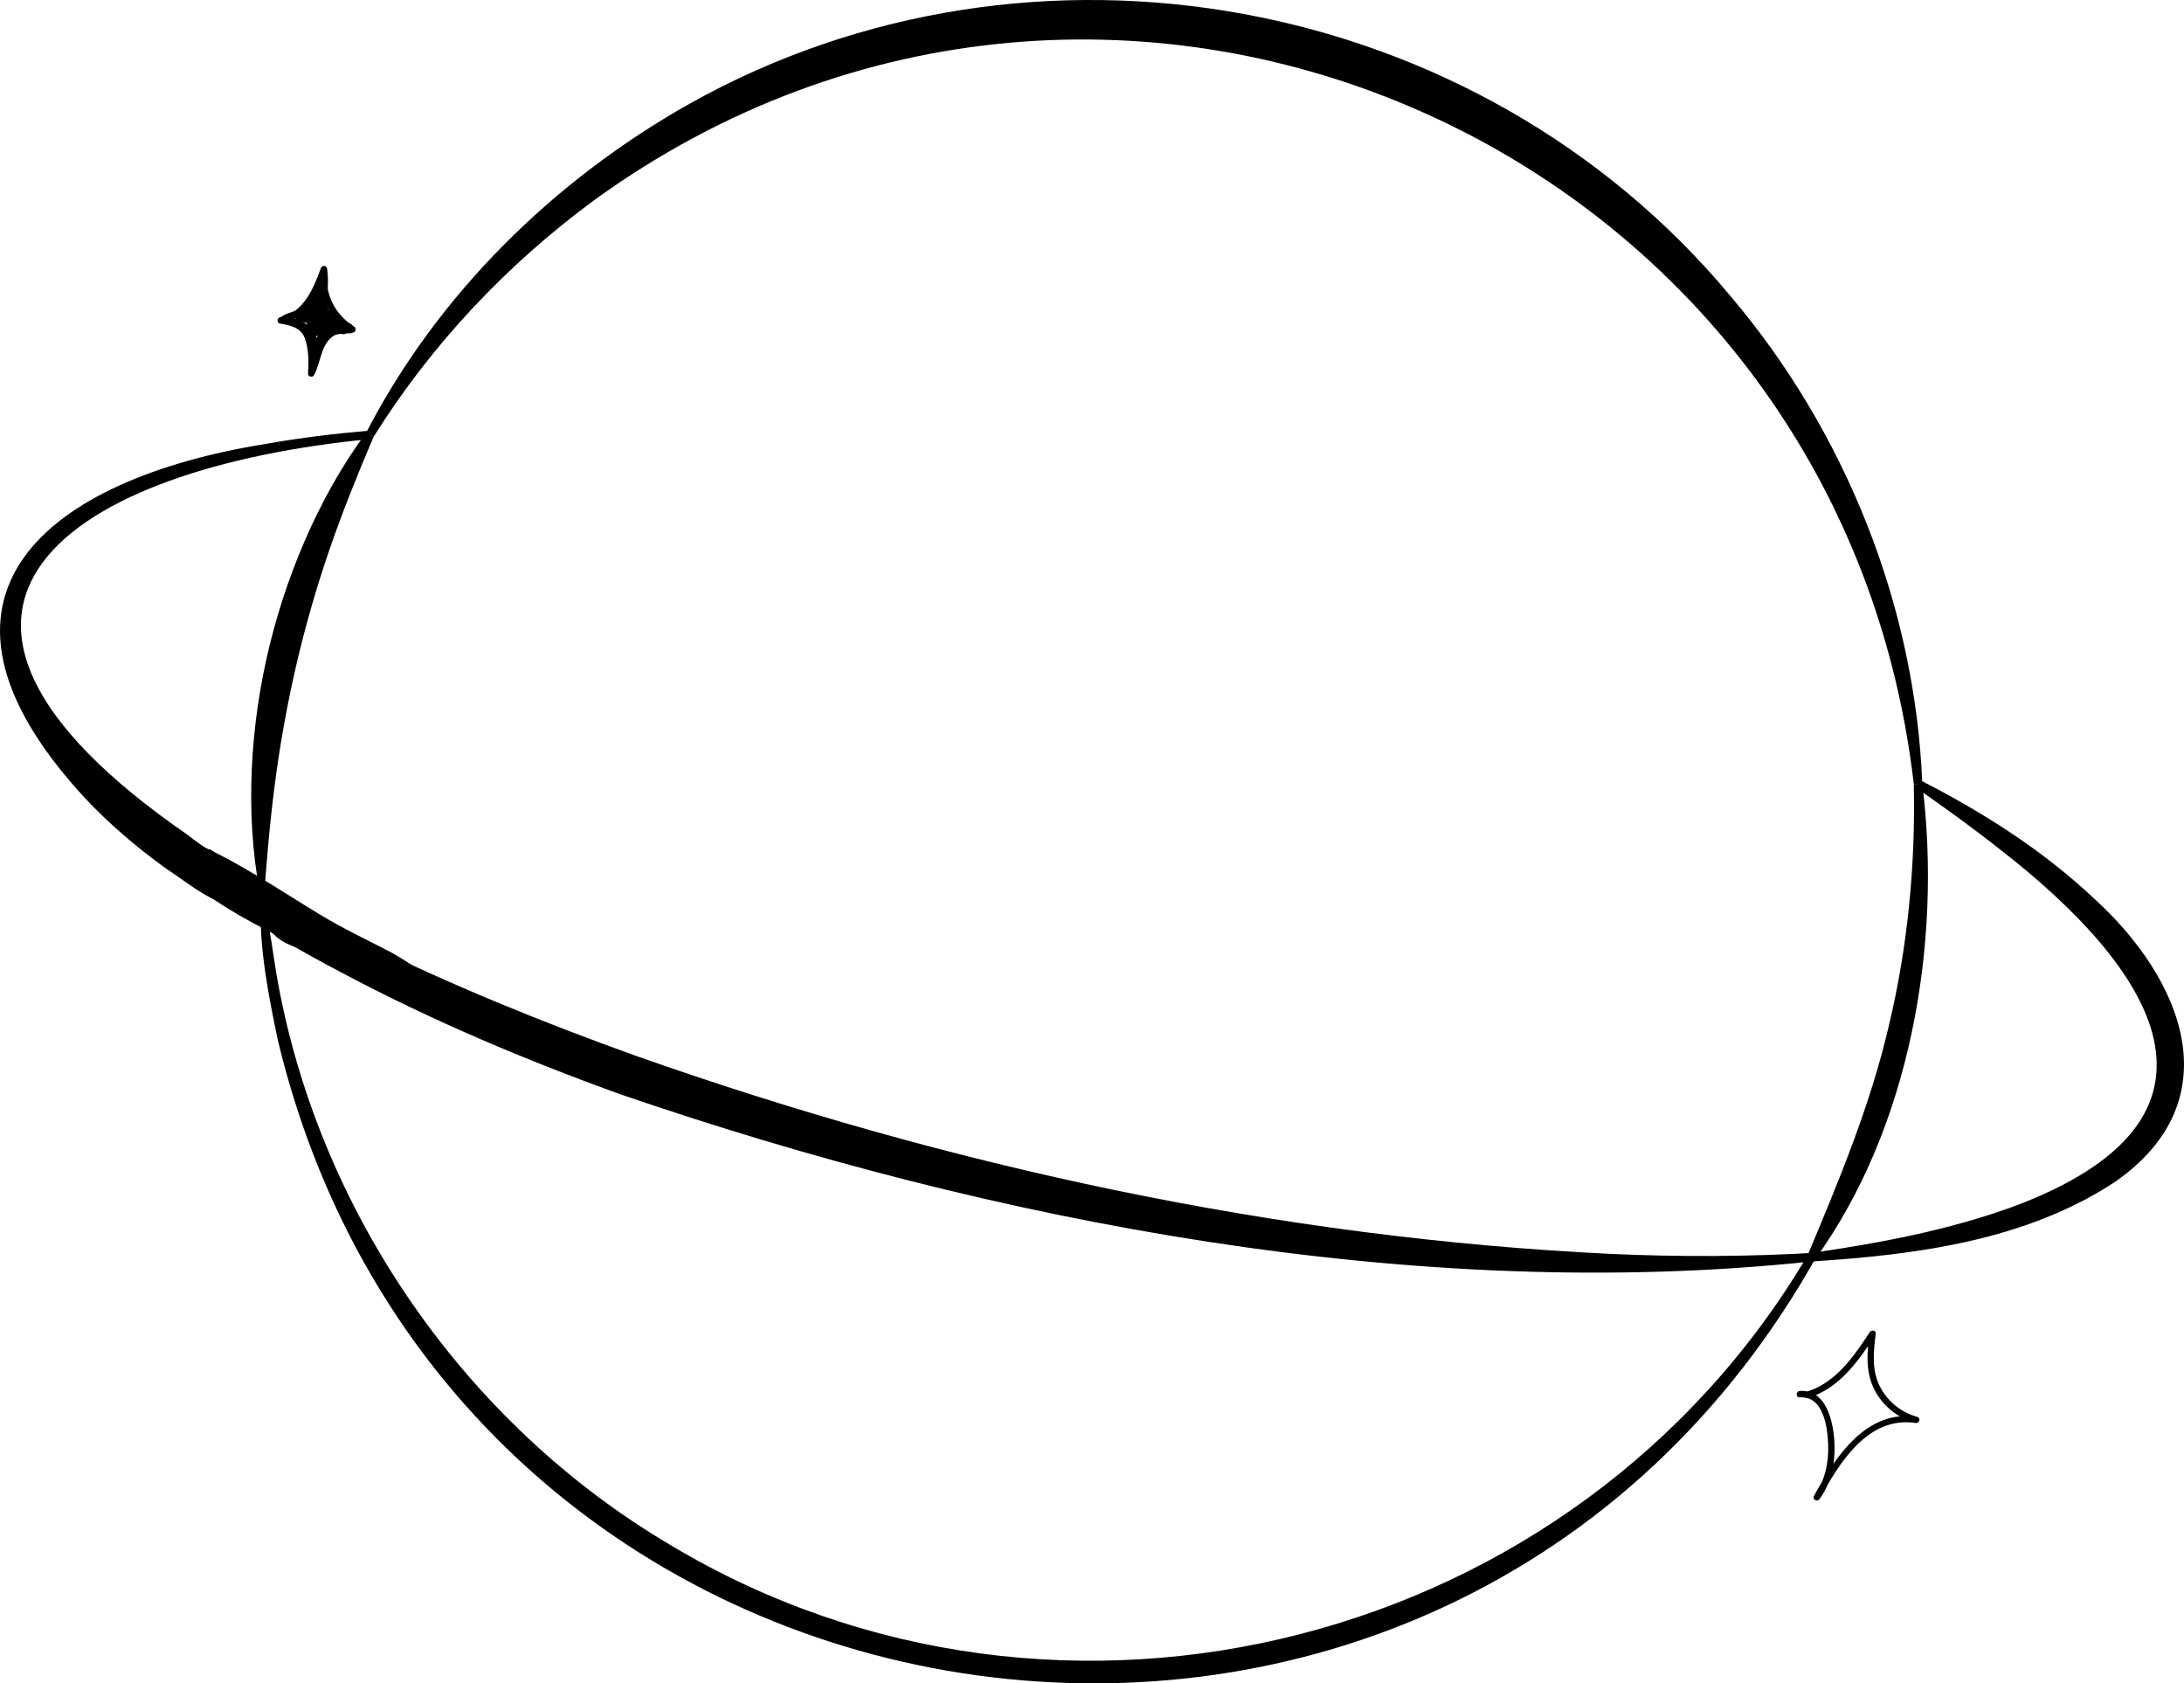 <?xml version="1.0" encoding="UTF-8"?>
<svg id="Layer_2" data-name="Layer 2" xmlns="http://www.w3.org/2000/svg" viewBox="0 0 257.411 198.351">
  <g id="Layer_1-2" data-name="Layer 1">
    <g>
      <path d="M191.398,95.039s0,0,0,0" style="fill: none; stroke: #000; stroke-miterlimit: 10;"/>
      <g>
        <path d="M226.064,92.361c-.489-.291-1.008-.58-1.508-.87-.3,2.969-2.725,5.771-6.493,4.922-1.139-.257-2.019-.764-2.672-1.42-.909-.114-1.828-.442-2.704-1.07-6.162-4.422-14.635-6.369-21.671-9.105-6.301-2.45-12.975-3.59-19.129-6.428-7.004-3.23-13.558-6.483-21.032-8.599-7.3-2.067-14.746-3.552-22.171-5.084-.477-.098-.905-.244-1.295-.423-11.454-2.26-22.999-3.909-34.624-5.103-.564-.058-1.062-.184-1.506-.359-.959,2.174-2.132,4.252-3.719,6.171-2.898,3.506-9.679,1.161-9.502-3.48,.018-.466,.047-.941,.084-1.421-.283,.078-.567,.158-.84,.23-2.023,.538-4.516-.161-5.962-1.733-1.406,.852-2.871,1.62-4.469,2.209-2.27,.837-4.297,.005-5.596-1.54-2.356,.582-4.78,.642-7.136-.137-.06-.02-.109-.047-.168-.068-1.023,.322-2.087,.568-3.187,.739-1.102,.172-2.031,.033-2.804-.307-4.236-1.011-4.895-5.491-3.129-8.354-.414,.035-.836,.066-1.245,.104-4.704,8.207-8.28,17.241-10.467,26.947s-2.832,19.4-2.103,28.832c21.387,12.734,52.675,24.706,88.486,32.776s69.209,10.675,93.991,8.346c4.704-8.207,8.28-17.241,10.467-26.947s2.832-19.4,2.103-28.832Z" style="fill: none;"/>
        <path d="M31.281,107.443c.579,2.079,.918,5.088,1.276,7.189,4.74,27.849,22.183,53.133,46.514,67.451,45.957,27.507,106.763,11.911,133.989-34.191,0,0,.481,.747,.481,.747-46.568,4.942-96.277-4.548-140.336-19.668-11.211-4.035-22.273-8.701-32.813-14.301-2.168-1.125-4.318-2.326-6.44-3.538-1.331-.95-.677-1.423-2.671-3.688h0Zm-.527-.85c1.125-1.714,4.895,.733,6.431,1.497,1.728,.907,3.445,1.833,5.206,2.682,10.517,5.199,21.417,9.638,32.461,13.604,36.95,13.055,75.803,21.499,115.01,23.372,8.158,.372,16.337,.329,24.502-.156-43.704,78.775-160.695,62.369-181.628-25.069-1.03-4.962-2.224-10.878-1.982-15.929h0Z"/>
        <path d="M225.566,92.4C216.862,17.243,131.384-20.805,70.053,23.57c-10.316,7.601-19.18,16.971-26.031,27.917-0-0-.867-.498-.867-.498,8.419-16.308,22.109-29.757,38.094-38.75C121.694-10.451,174.13-.828,203.86,34.77c13.62,16.004,21.875,36.598,22.703,57.552,0,0-.997,.078-.997,.078h0Z"/>
        <path d="M43.635,51.736c-35.164,3.39-60.541,19.73-21.493,46.657,3.367,2.731,7.191,4.018,8.876,8.623-1.087-4.758-1.495-9.688-1.4-14.593,.199-9.833,2.384-19.64,6.284-28.663,1.956-4.509,4.337-8.835,7.252-12.77l.868,.497c-1.893,4.458-3.689,8.886-5.231,13.394-3.098,9.011-5.215,18.297-6.427,27.743-.614,4.737-.998,9.523-1.347,14.395-4.638,.75-8.081-2.467-11.642-4.815-3.378-2.454-6.587-5.187-9.47-8.281-21.898-23.784-4.235-37.502,21.422-41.617,4.049-.718,8.129-1.211,12.215-1.565l.094,.996h0Z"/>
        <path d="M226.563,92.322c2.348,18.805-1.395,40.515-12.635,56.067-0,0-.481-.747-.481-.747,8.067-1.152,16.105-2.679,23.66-5.403,28.517-10.521,16.605-28.225-1.468-42.219-3.19-2.519-6.495-4.892-9.832-7.229,0,0,.512-.859,.512-.859,7.314,3.736,14.361,8.18,20.47,13.92,10.43,9.463,16.325,23.712,2.558,33.366-10.56,6.981-23.556,8.64-35.807,9.421,0-0-.835,.044-.835,.044l.354-.791c3.717-8.873,7.38-17.641,9.558-27.002,2.229-9.308,3.154-18.915,2.948-28.49,0,0,.997-.077,.997-.077h0Z"/>
      </g>
      <path d="M20.904,101.546c2.174,1.829,4.596,3.149,7.225,4.199,2.305,.921,4.868,1.86,6.2,4.106l.513-.513c-1.968-1.243-3.769-2.707-5.392-4.375-.337-.347-.867,.184-.53,.53,1.666,1.713,3.523,3.216,5.543,4.492,.321,.203,.701-.197,.513-.513-1.264-2.13-3.519-3.186-5.729-4.082-2.824-1.145-5.461-2.396-7.813-4.374-.367-.309-.9,.219-.53,.53h0Z"/>
      <path d="M26.882,105.028c1.993,.822,3.817,2.029,5.366,3.527,.347,.336,.878-.194,.53-.53-1.648-1.593-3.579-2.846-5.697-3.72-.189-.078-.41,.084-.461,.262-.062,.214,.076,.385,.262,.461h0Z"/>
      <path d="M33.086,108.298l-5.386-2.871-.289,.685c2.119,.543,4.034,1.803,5.344,3.559,.285,.382,.937,.009,.648-.379-1.429-1.916-3.473-3.309-5.792-3.904-.402-.103-.674,.48-.289,.685,1.795,.957,3.591,1.914,5.386,2.871,.426,.227,.805-.42,.379-.648h0Z"/>
      <path d="M29.095,105.714c.483,0,.483-.75,0-.75-.483,0-.483,.75,0,.75h0Z"/>
      <path d="M28.915,105.18c.493,.939,1.56,1.545,2.62,1.481,.195-.012,.384-.164,.375-.375-.009-.193-.165-.388-.375-.375-.113,.007-.226,.007-.339-.003-.022-.002-.045-.005-.068-.007,.076,.006-.002-0-.018-.003-.056-.009-.111-.02-.166-.034-.105-.025-.207-.057-.308-.095,.002,.001-.09-.038-.05-.02,.042,.019-.04-.019-.048-.023-.051-.025-.101-.051-.151-.079-.094-.053-.184-.112-.27-.176-.05-.037,.064,.055-.018-.015-.022-.018-.043-.036-.065-.055-.038-.034-.075-.069-.111-.104-.04-.04-.079-.081-.116-.124-.018-.021-.036-.043-.054-.065-.039-.048,.049,.069-.013-.018-.066-.093-.125-.188-.178-.289-.091-.174-.348-.241-.513-.135-.177,.114-.232,.327-.135,.513h0Z"/>
      <path d="M27.72,105.425c1.085,.099,2.151,.335,3.176,.705,.511,.185,1.009,.404,1.491,.655,.241,.126,.482,.257,.713,.402,.166,.105,.269,.089,.11,.251-.152,.154-.317,.099-.522,.064-1.932-.326-3.496-1.703-5.427-2.058-.34-.062-.558,.245-.423,.551,.369,.837,1.246,.702,1.938,1.054,.36,.183,.588,.572,.922,.802,.298,.204,.633,.339,.964,.477,.399,.167,.786,.334,1.116,.62,.339,.294,.64,.625,.993,.905,.667,.53,1.406,.929,2.203,1.225l.199-.723c-.92-.164-1.796-.9-2.589-1.376-.882-.529-1.764-1.058-2.646-1.587-1.686-1.011-3.381-2.009-4.986-3.147-.394-.28-.769,.37-.379,.648,1.66,1.178,3.418,2.207,5.162,3.253,.882,.529,1.764,1.058,2.646,1.587,.799,.479,1.656,1.179,2.592,1.346,.476,.085,.654-.554,.199-.723-.775-.288-1.502-.704-2.129-1.245-.602-.52-1.065-1.028-1.81-1.35-.325-.14-.66-.26-.967-.438-.334-.194-.544-.494-.839-.732-.535-.433-1.651-.312-1.942-.973l-.423,.551c1.354,.249,2.517,.982,3.764,1.522,.783,.339,2.581,1.143,3.175,.114,.251-.435,.056-.868-.327-1.14-.574-.408-1.247-.714-1.893-.987-1.296-.548-2.659-.872-4.058-1-.48-.044-.477,.706,0,.75h0Z"/>
      <path d="M37.117,111.672c-4.518-2.356-9.357-4.486-13.36-7.685-.373-.298-.907,.229-.53,.53,4.059,3.244,8.93,5.412,13.512,7.802,.427,.223,.807-.424,.379-.648h0Z"/>
      <path d="M25.129,102.042c1.272,.71,2.227,1.841,3.361,2.736,1.086,.858,2.26,1.582,3.507,2.182,.301,.145,.756-.181,.513-.513-1.008-1.376-2.047-2.738-3.547-3.606l-.379,.648c1.038,.548,1.915,1.289,2.607,2.239l.423-.551c-1.2-.466-2.245-1.175-3.139-2.1l-.365,.627c1.545,.604,2.858,1.593,3.896,2.883l.454-.589c-1.058-.62-1.965-1.416-2.699-2.4l-.513,.513c1.351,.761,2.576,1.681,3.682,2.768l.454-.589c-2.84-2.049-5.679-4.097-8.518-6.146-.343-.247-.779,.314-.454,.589,1.655,1.4,3.543,2.438,5.447,3.454,.427,.228,.783-.385,.379-.648-1.111-.72-2.222-1.44-3.332-2.159l-.379,.648c2.533,1.515,4.463,3.615,6.699,5.496,1.001,.842,2.074,1.546,3.227,2.162,.603,.322,1.215,.629,1.81,.966,.344,.195,1.768,.853,1.802,1.267l.186-.324,.292,.07-.059,.454,.046-.053c.314-.364-.215-.897-.53-.53l-.046,.053c-.101,.117-.159,.314-.059,.454,.188,.264,.442,.365,.734,.199,.107-.061,.196-.197,.186-.324-.046-.567-.458-.805-.905-1.121-.593-.42-1.227-.778-1.868-1.121-1.421-.76-2.826-1.482-4.079-2.511-2.376-1.95-4.393-4.192-7.057-5.786-.417-.249-.782,.386-.379,.648,1.111,.72,2.222,1.44,3.332,2.159l.379-.648c-1.845-.984-3.692-1.98-5.295-3.337l-.454,.589c2.84,2.049,5.679,4.097,8.518,6.146,.35,.253,.752-.296,.454-.589-1.149-1.131-2.428-2.095-3.833-2.886-.302-.17-.75,.196-.513,.513,.812,1.089,1.794,1.982,2.968,2.668,.39,.228,.709-.273,.454-.589-1.124-1.397-2.56-2.424-4.227-3.075-.367-.143-.606,.377-.365,.627,.987,1.022,2.147,1.779,3.47,2.293,.295,.115,.611-.293,.423-.551-.768-1.055-1.721-1.899-2.876-2.508-.426-.225-.798,.405-.379,.648,1.386,.802,2.347,2.065,3.278,3.337l.513-.513c-1.35-.649-2.624-1.442-3.773-2.405-1.023-.857-1.918-1.857-3.094-2.514-.422-.235-.801,.412-.379,.648h0Z"/>
      <path d="M21.97,99.705c5.745,2.375,10.816,6.005,16.133,9.168,2.553,1.519,5.26,2.691,7.852,4.124,2.475,1.369,4.655,3.247,7.465,3.908,.469,.11,.67-.613,.199-.723-2.948-.694-5.208-2.774-7.847-4.132-2.711-1.394-5.423-2.692-8.037-4.272-5.107-3.087-10.025-6.505-15.566-8.796-.446-.184-.64,.541-.199,.723h0Z"/>
      <path d="M34.055,106.34c-.204-.079-.43-.162-.592-.315-.15-.142-.189-.333-.25-.522-.123-.382-.287-.708-.694-.836-.312-.098-.591,.277-.423,.551,.5,.817,1.345,1.235,2.1,1.774,.821,.586,1.289,1.439,1.592,2.383,.072,.225,.136,.452,.195,.681,.06,.233,.08,.519,.177,.739,.006,.169,.071,.152,.195-.049-.063-.017-.125-.036-.186-.059-.112-.037-.223-.077-.333-.117-.279-.102-.555-.21-.829-.327-1.117-.475-2.205-1.026-3.3-1.55l-.289,.685c.486,.171,.828,.75,1.224,1.067,.451,.361,.948,.649,1.478,.878,1.073,.463,2.218,.699,3.361,.915,.472,.089,.674-.634,.199-.723-1.141-.216-2.315-.435-3.376-.925-.511-.236-.998-.531-1.412-.915-.412-.382-.726-.826-1.275-1.019-.397-.14-.673,.502-.289,.685,.98,.468,1.954,.952,2.945,1.395,.466,.208,.938,.405,1.418,.577,.335,.12,.812,.336,1.104,.006,.285-.322,.066-.837-.022-1.198-.111-.458-.236-.913-.402-1.354-.308-.819-.751-1.593-1.439-2.152-.72-.585-1.687-.96-2.186-1.776l-.423,.551c.128,.04,.159,.279,.195,.393,.061,.191,.124,.387,.236,.556,.256,.384,.691,.565,1.104,.725,.451,.174,.646-.551,.199-.723h0Z"/>
      <path d="M37.507,34.509c-.387,2.229-3.057,1.77-4.479,2.923-.266,.216-.034,.633,.265,.64,.996,.022,2.018,.317,2.733,1.042,.692,.702,.948,1.745,.582,2.666l.723,.199c.15-.872,.439-1.81,1.146-2.396,.851-.705,2.061-.535,3.073-.404,.392,.051,.477-.521,.189-.699-.937-.58-1.725-1.367-2.298-2.31-.627-1.033-.832-2.114-1.064-3.281-.094-.473-.817-.273-.723,.199,.253,1.278,.503,2.459,1.211,3.576,.634,1.002,1.488,1.839,2.495,2.463l.189-.699c-1.197-.155-2.502-.251-3.508,.546-.854,.678-1.256,1.761-1.435,2.804-.082,.479,.545,.648,.723,.199,.446-1.123,.11-2.418-.684-3.3-.843-.936-2.127-1.33-3.354-1.358l.265,.64c.796-.645,1.916-.666,2.836-1.046,.956-.394,1.656-1.175,1.835-2.208,.082-.472-.641-.675-.723-.199h0Z"/>
      <path d="M38.379,38.032c.1-.432,.211-.864,.301-1.298,.076-.368-.148-.761-.246-1.115-.195-.704-.315-1.485,.055-2.153,.234-.423-.414-.801-.648-.379-.623,1.127-.263,2.424,.136,3.561v-.199l-.321,1.385c-.109,.47,.614,.67,.723,.199h0Z"/>
      <path d="M36.903,38.326l.091-.402c.106-.469-.588-.665-.723-.199-.078,.27-.113,.526-.11,.806,.002,.215,.171,.359,.375,.375,.971,.077,1.735-.647,1.835-1.587,.012-.116-.078-.277-.186-.324-.378-.165-.673-.169-1.05,.011-.267,.128-.219,.507,0,.648,.815,.521,1.781-.237,1.646-1.134-.019-.13-.148-.224-.262-.262-.586-.196-1.544,.198-1.481,.944,.057,.672,1.009,.604,1.364,.241,.499-.509,.167-1.291-.45-1.514-.82-.296-1.466,.362-1.711,1.083-.05,.148,.032,.352,.172,.423,.635,.324,1.374,.129,1.721-.508,.08-.146,.062-.335-.059-.454-.715-.705-1.947-.193-2.006,.789-.009,.152,.122,.333,.275,.362l.691,.13c.409,.077,.662-.45,.289-.685-.42-.265-.848-.387-1.344-.393-.386-.005-.492,.503-.189,.699,.315,.204,.617,.295,.986,.34,.425,.051,.5-.632,.1-.737-.503-.132-.943-.081-1.416,.123-.277,.12-.209,.51,0,.648,.378,.248,.767,.369,1.216,.412,.421,.04,.509-.645,.1-.737l-1.486-.333c-.47-.105-.671,.617-.199,.723l.922,.208c.47,.106,.671-.616,.199-.723l-.925-.211c-.47-.107-.67,.614-.199,.723l2,.466-.262-.461-.127,.28,.627,.365c.03-.15,.102-.275,.216-.377l-.589-.454c-.173,.372-.216,.707-.106,1.107,.058,.209,.354,.375,.551,.224,.34-.262,.551-.539,.68-.953,.147-.47-.549-.637-.723-.199-.143,.359-.154,.68-.087,1.057,.033,.186,.285,.33,.461,.262,.339-.131,.532-.318,.649-.666,.121-.359-.374-.627-.627-.365-.268,.278-.182,.746,.213,.871,.514,.163,.727-.387,.772-.781,.027-.235-.262-.436-.475-.362-.541,.189-.886,.535-1.069,1.079-.114,.34,.278,.548,.551,.423,.808-.368,1.29-1.192,1.227-2.076l-.737,.1c.106,.483,.557,.732,1.026,.605,.242-.066,.336-.339,.224-.551l-.343-.652-.513,.513c.29,.177,.448,.384,.579,.69l.589-.454-.618-.739-.365,.627c.284,.1,.465,.21,.687,.414l.166-.627c-.109,.068-.228,.087-.356,.058-.417-.036-.516,.661-.1,.737,.137,.025,.275,.05,.412,.074l.1-.737-.856,.097c-.392,.044-.542,.625-.1,.737l1.111,.281,.199-.723-.884-.204c-.425-.098-.635,.444-.289,.685,.263,.183,.52,.296,.831,.372l.199-.723-.467-.111c-.47-.112-.66,.579-.199,.723l.446,.14c.419,.132,.634-.46,.289-.685-.482-.315-1.071-.374-1.606-.154-.256,.105-.464,.264-.64,.476-.104,.125-.372,.682-.542,.649l.262,.461c.812-2.461,1.419-5.033,1.083-7.636-.053-.414-.584-.516-.737-.1-.876,2.389-2.03,5.266-4.841,5.804-.353,.068-.362,.663,0,.723,1.184,.198,2.484,.462,2.942,1.728,.468,1.294,.473,2.817,.384,4.173-.024,.372,.528,.51,.699,.189,.486-.913,.671-1.919,1.02-2.883,.357-.984,1.205-2.195,2.41-1.953,.284,.057,.637-.265,.423-.551-.106-.142-.212-.284-.318-.425-.285-.382-.937-.009-.648,.379,.106,.142,.212,.284,.318,.425l.423-.551c-1.155-.231-2.142,.417-2.783,1.345-.791,1.145-.847,2.621-1.495,3.836l.699,.189c.099-1.521,.108-3.404-.592-4.806-.629-1.259-2.005-1.604-3.284-1.817v.723c3.085-.59,4.399-3.695,5.364-6.328l-.737-.1c.329,2.545-.263,5.032-1.056,7.437-.06,.182,.07,.424,.262,.461,.461,.09,.752-.117,1.026-.477,.414-.544,.873-1.034,1.583-.57l.289-.685-.446-.14-.199,.723,.467,.111c.469,.111,.669-.609,.199-.723-.248-.06-.443-.151-.652-.296l-.289,.685,.884,.204c.469,.108,.669-.604,.199-.723l-1.111-.281-.1,.737,.856-.097c.381-.043,.554-.655,.1-.737-.137-.025-.275-.05-.412-.074l-.1,.737c.203,.018,.366-.005,.555-.085,.241-.101,.396-.416,.166-.627-.308-.282-.624-.469-1.018-.606-.386-.135-.583,.366-.365,.627l.618,.739c.298,.356,.741-.099,.589-.454-.18-.421-.459-.721-.848-.959-.333-.203-.682,.192-.513,.513l.343,.652,.224-.551-.104-.081c-.089-.408-.767-.325-.737,.1,.046,.645-.269,1.161-.855,1.428l.551,.423c.092-.273,.272-.46,.545-.555l-.475-.362,.329,.141-.096,.365,.063-.066-.627-.365-.125,.142,.461,.262c-.044-.245-.003-.433,.087-.658l-.723-.199c-.047,.209-.159,.377-.336,.505l.551,.224c-.071-.179-.061-.355,.03-.529,.169-.363-.277-.786-.589-.454-.199,.212-.325,.429-.409,.708-.103,.343,.382,.658,.627,.365,.162-.194,.261-.364,.32-.611,.045-.191-.059-.414-.262-.461l-2-.466-.199,.723,.925,.211,.199-.723-.922-.208-.199,.723,1.486,.333,.1-.737c-.319-.031-.571-.135-.837-.31v.648c.288-.124,.538-.126,.838-.047l.1-.737c-.233-.028-.414-.112-.608-.237l-.189,.699c.365,.005,.657,.096,.965,.291l.289-.685-.691-.13,.275,.362c.02-.341,.497-.485,.726-.259l-.059-.454c-.145,.265-.413,.383-.695,.238l.172,.423c.082-.243,.268-.608,.586-.607,.406,.001,.28,.487,.127,.333l.096,.365c.058-.285,.268-.413,.545-.321l-.262-.262c.049,.326-.365,.402-.545,.287v.648l.293-.011-.186-.324c-.06,.559-.557,.879-1.085,.837l.375,.375c-.002-.215,.023-.4,.083-.607l-.723-.199-.091,.402c-.106,.47,.617,.671,.723,.199h0Z"/>
      <path d="M37.247,36.614l.568-1.039c.21-.384-.27-.729-.589-.454-.252,.217-.504,.434-.755,.652-.295,.254,.022,.716,.365,.627,.184-.048,.315-.17,.386-.345,.034-.084,.05-.163,.059-.254,.004-.04,.006-.079,.007-.119,.021-.081-.018-.052-.117,.087h-.199c-.063-.032-.114-.076-.153-.131v-.199l-.005,.029,.096-.166-.019,.019,.166-.096-.033,.005,.461,.461c.145-.365,.333-.711,.547-1.04l-.685-.289c-.089,.389-.179,.779-.268,1.168-.108,.47,.582,.662,.723,.199l.229-.752c.123-.403-.484-.666-.685-.289-.328,.613-.692,1.401-.301,2.072,.301,.517,.99,.842,1.534,.488l-.551-.423c-.078,.289-.206,.551-.401,.779-.119,.139-.17,.399,0,.53,.477,.37,1.041,.57,1.65,.516,.485-.043,.479-.7,0-.75-.324-.034-.649-.068-.973-.102-.164-.017-.318,.129-.362,.275-.115,.388-.229,.776-.344,1.165-.081,.275,.19,.537,.461,.461,1.065-.295,2.155-.439,3.26-.43,.233,.002,.439-.243,.362-.475-.045-.136-.091-.272-.136-.408-.152-.456-.877-.26-.723,.199,.045,.136,.091,.272,.136,.408l.362-.475c-1.168-.01-2.334,.144-3.46,.456l.461,.461c.115-.388,.229-.776,.344-1.165l-.362,.275c.324,.034,.649,.068,.973,.102v-.75c-.397,.035-.799-.048-1.12-.297v.53c.28-.329,.481-.692,.594-1.11,.082-.304-.27-.606-.551-.423-.216,.14-.472-.09-.544-.298-.14-.407,.153-.892,.337-1.236l-.685-.289-.229,.752,.723,.199c.089-.389,.179-.779,.268-1.168,.096-.417-.451-.648-.685-.289-.251,.385-.453,.792-.623,1.219-.118,.298,.215,.498,.461,.461,.49-.073,.375-.77-.017-.897-.206-.067-.423,.033-.542,.205-.065,.093-.096,.196-.112,.307-.006,.04-.023,.106-.014,.147,.02,.092-.096,.013,.1-.038l.365,.627c.252-.217,.504-.434,.755-.652l-.589-.454-.568,1.039c-.232,.424,.416,.803,.648,.379h0Z"/>
      <path d="M213.046,164.732c3.693-1.074,5.978-4.343,7.986-7.402l-.699-.189c-.315,2.408-.483,4.823,.8,6.992,1.024,1.732,2.691,2.993,4.622,3.536l.199-.723c-6.038-.897-9.656,4.754-12.149,9.313-.236,.432,.368,.761,.648,.379,1.614-2.207,1.991-4.998,1.671-7.662-.267-2.225-1.197-5.276-4-5.075-.479,.034-.482,.784,0,.75,2.795-.2,3.275,3.517,3.348,5.566,.076,2.159-.377,4.28-1.667,6.044l.648,.379c2.293-4.193,5.666-9.807,11.302-8.969,.464,.069,.677-.589,.199-.723-1.837-.517-3.392-1.745-4.307-3.426-1.083-1.989-.846-4.22-.564-6.379,.052-.399-.516-.467-.699-.189-1.895,2.886-4.046,6.043-7.538,7.058-.463,.135-.266,.858,.199,.723h0Z"/>
    </g>
  </g>
</svg>